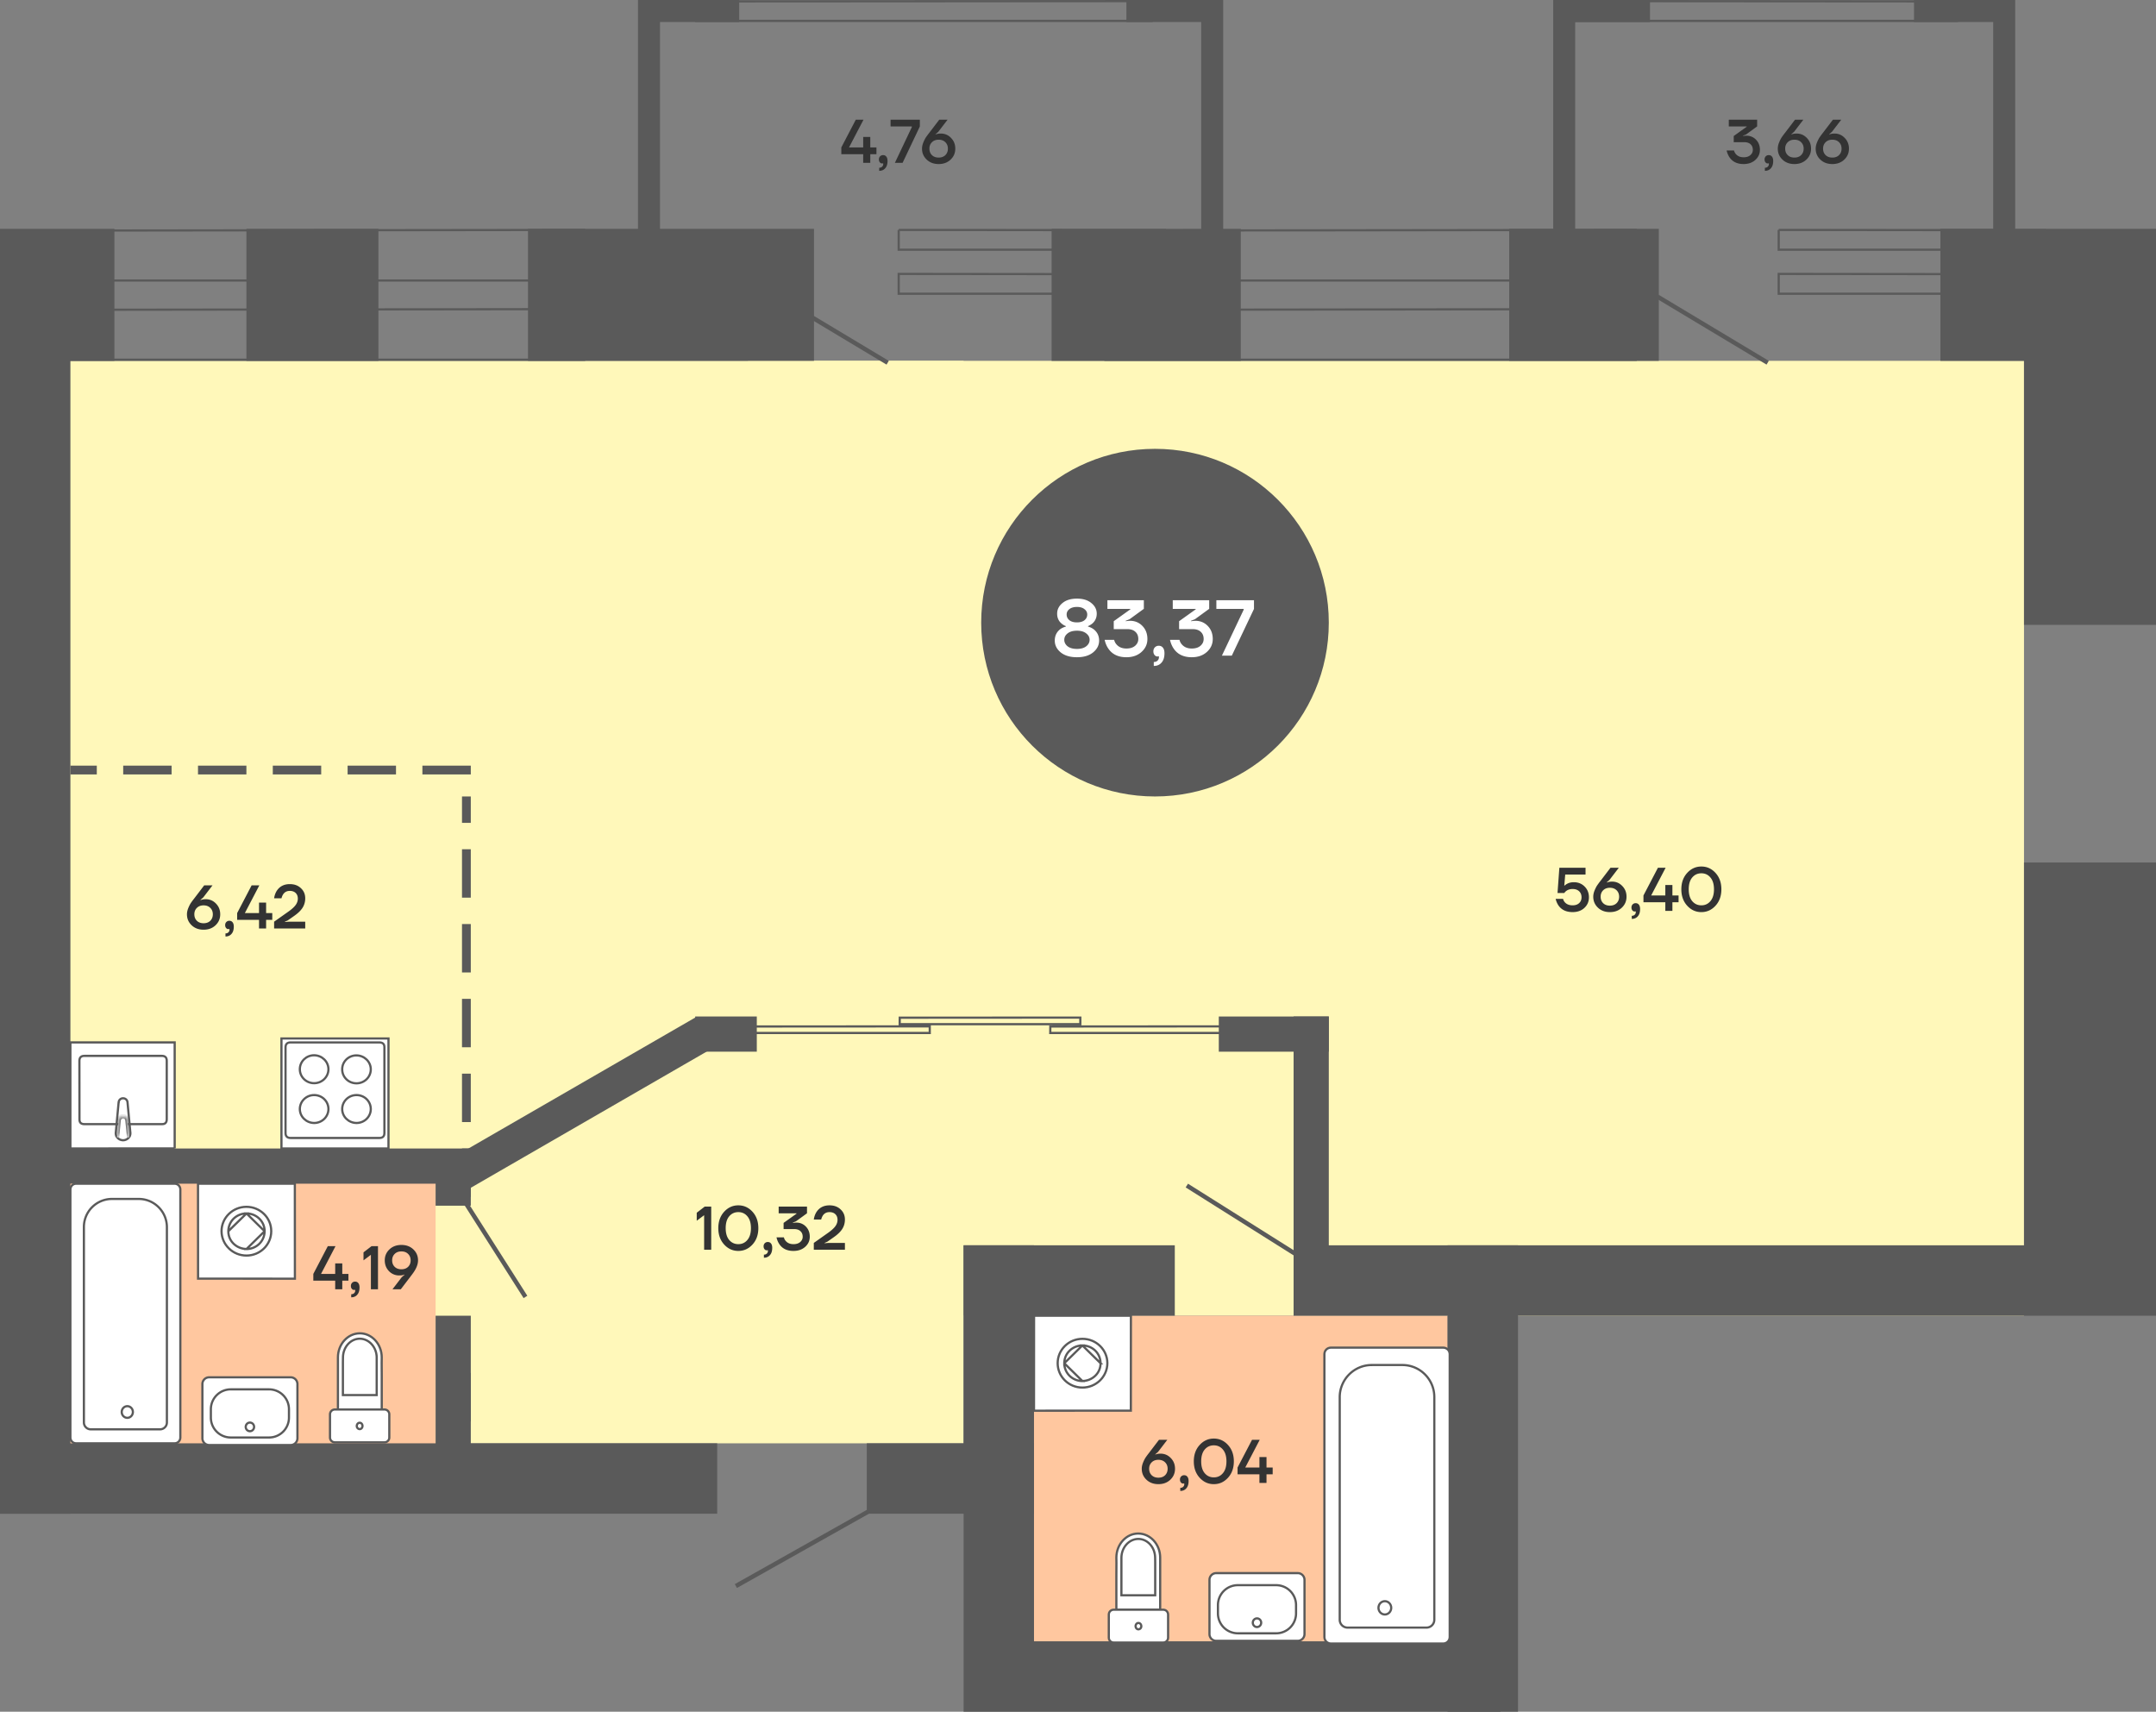 <svg width="490" height="389" fill="none" xmlns="http://www.w3.org/2000/svg"><rect width="100%" height="100%" fill="#808080" stroke="none"/><path d="M219 82v246H0V82h219Z" fill="#FFF8BA"/><path d="M460 82v217H170V82h290Z" fill="#FFF8BA"/><path d="M42.49 207.78c0-.448.098-.915.294-1.4.205-.495.401-.882.588-1.162.196-.289.462-.649.798-1.078l2.24-2.94h1.89l-2.114 2.758-.616.532v.07l.28-.098c.28-.075.583-.112.91-.112.915 0 1.69.331 2.324.994.644.653.966 1.465.966 2.436 0 .989-.355 1.82-1.064 2.492-.71.672-1.615 1.008-2.716 1.008-1.101 0-2.007-.336-2.716-1.008-.71-.672-1.064-1.503-1.064-2.492Zm2.254-1.456c-.383.373-.574.859-.574 1.456s.191 1.087.574 1.47c.383.373.891.56 1.526.56s1.143-.187 1.526-.56c.383-.383.574-.873.574-1.47s-.191-1.083-.574-1.456c-.383-.383-.891-.574-1.526-.574s-1.143.191-1.526.574Zm6.43 3.906c0-.28.088-.513.265-.7a.931.931 0 0 1 .686-.28c.308 0 .55.112.728.336.187.224.28.555.28.994 0 .719-.172 1.269-.518 1.652-.336.392-.793.588-1.372.588v-.7c.28 0 .5-.079.658-.238a.765.765 0 0 0 .252-.602v-.084c-.01-.009-.014-.028-.014-.056v-.042l-.084.028a.742.742 0 0 1-.182.014c-.186 0-.35-.084-.49-.252-.14-.168-.21-.387-.21-.658Zm2.726-1.19v-1.54l3.29-6.3h1.75l-3.29 6.3h3.22v-2.38h1.61v2.38h1.4v1.54h-1.4V211h-1.61v-1.96H53.9Zm8.399 1.96v-1.54l3.346-2.366c.728-.523 1.25-1.008 1.568-1.456.317-.448.476-.924.476-1.428 0-.532-.163-.957-.49-1.274-.327-.317-.77-.476-1.33-.476-.69 0-1.209.28-1.554.84-.15.243-.261.523-.336.84h-1.68a4.332 4.332 0 0 1 .546-1.61c.663-1.073 1.67-1.61 3.024-1.61 1.036 0 1.876.308 2.52.924.653.607.98 1.372.98 2.296a3.95 3.95 0 0 1-.616 2.17c-.41.635-1.069 1.265-1.974 1.89l-1.4.98-.63.28v.07l.84-.07h3.78V211h-7.07ZM191.21 35.04V33.5l3.29-6.3h1.75l-3.29 6.3h3.22v-2.38h1.61v2.38h1.4v1.54h-1.4V37h-1.61v-1.96h-4.97Zm8.539 1.19c0-.28.089-.513.266-.7a.934.934 0 0 1 .686-.28c.308 0 .551.112.728.336.187.224.28.555.28.994 0 .719-.172 1.27-.518 1.652-.336.392-.793.588-1.372.588v-.7c.28 0 .5-.08.658-.238a.765.765 0 0 0 .252-.602v-.084c-.009-.01-.014-.028-.014-.056v-.042l-.084.028a.722.722 0 0 1-.182.014c-.186 0-.35-.084-.49-.252-.14-.168-.21-.387-.21-.658Zm2.657-7.49V27.2h6.65v1.54l-3.92 8.26h-1.75l3.85-8.12v-.14h-4.83Zm7.145 5.04c0-.448.098-.915.294-1.4.205-.495.401-.882.588-1.162.196-.29.462-.649.798-1.078l2.24-2.94h1.89l-2.114 2.758-.616.532v.07l.28-.098a3.52 3.52 0 0 1 .91-.112c.914 0 1.689.331 2.324.994.644.653.966 1.465.966 2.436 0 .99-.355 1.82-1.064 2.492-.71.672-1.615 1.008-2.716 1.008-1.102 0-2.007-.336-2.716-1.008-.71-.672-1.064-1.503-1.064-2.492Zm2.254-1.456c-.383.373-.574.859-.574 1.456s.191 1.087.574 1.47c.382.373.891.56 1.526.56.634 0 1.143-.187 1.526-.56.382-.383.574-.873.574-1.47s-.192-1.083-.574-1.456c-.383-.383-.892-.574-1.526-.574-.635 0-1.144.191-1.526.574ZM392.42 34.2h1.68a1.8 1.8 0 0 0 .378.77c.42.513 1.017.77 1.792.77.644 0 1.153-.159 1.526-.476.383-.327.574-.728.574-1.204 0-.541-.173-.966-.518-1.274-.336-.317-.817-.476-1.442-.476h-2.38v-1.4l2.94-2.1v-.07h-4.06V27.2h6.44v1.526l-2.52 1.834-.7.28v.07l.224-.028c.308-.028.49-.042.546-.042.877 0 1.61.303 2.198.91.588.607.882 1.377.882 2.31 0 .896-.345 1.657-1.036 2.282-.691.625-1.582.938-2.674.938-1.447 0-2.515-.513-3.206-1.54a4.404 4.404 0 0 1-.644-1.54Zm8.617 2.03c0-.28.088-.513.266-.7a.931.931 0 0 1 .686-.28c.308 0 .55.112.728.336.186.224.28.555.28.994 0 .719-.173 1.27-.518 1.652-.336.392-.794.588-1.372.588v-.7c.28 0 .499-.08.658-.238a.765.765 0 0 0 .252-.602v-.084c-.01-.01-.014-.028-.014-.056v-.042l-.084.028a.728.728 0 0 1-.182.014c-.187 0-.35-.084-.49-.252-.14-.168-.21-.387-.21-.658Zm3.006-2.45c0-.448.098-.915.294-1.4.205-.495.401-.882.588-1.162.196-.29.462-.649.798-1.078l2.24-2.94h1.89l-2.114 2.758-.616.532v.07l.28-.098a3.52 3.52 0 0 1 .91-.112c.914 0 1.689.331 2.324.994.644.653.966 1.465.966 2.436 0 .99-.355 1.82-1.064 2.492-.71.672-1.615 1.008-2.716 1.008-1.102 0-2.007-.336-2.716-1.008-.71-.672-1.064-1.503-1.064-2.492Zm2.254-1.456c-.383.373-.574.859-.574 1.456s.191 1.087.574 1.47c.382.373.891.56 1.526.56.634 0 1.143-.187 1.526-.56.382-.383.574-.873.574-1.47s-.192-1.083-.574-1.456c-.383-.383-.892-.574-1.526-.574-.635 0-1.144.191-1.526.574Zm6.359 1.456c0-.448.098-.915.294-1.4.205-.495.401-.882.588-1.162.196-.29.462-.649.798-1.078l2.24-2.94h1.89l-2.114 2.758-.616.532v.07l.28-.098a3.52 3.52 0 0 1 .91-.112c.915 0 1.689.331 2.324.994.644.653.966 1.465.966 2.436 0 .99-.355 1.82-1.064 2.492-.709.672-1.615 1.008-2.716 1.008-1.101 0-2.007-.336-2.716-1.008-.709-.672-1.064-1.503-1.064-2.492Zm2.254-1.456c-.383.373-.574.859-.574 1.456s.191 1.087.574 1.47c.383.373.891.56 1.526.56s1.143-.187 1.526-.56c.383-.383.574-.873.574-1.47s-.191-1.083-.574-1.456c-.383-.383-.891-.574-1.526-.574s-1.143.191-1.526.574ZM353.56 204.27h1.68c.075.289.201.537.378.742.411.485 1.008.728 1.792.728.625 0 1.12-.168 1.484-.504.364-.336.546-.775.546-1.316 0-.569-.182-1.027-.546-1.372-.364-.345-.859-.518-1.484-.518-.579 0-1.069.154-1.47.462a1.916 1.916 0 0 0-.42.448h-1.54l.42-5.74h5.95v1.54h-4.62l-.21 2.52h.07c.149-.149.322-.275.518-.378.439-.261.966-.392 1.582-.392.98 0 1.797.327 2.45.98.653.653.98 1.47.98 2.45 0 .961-.345 1.764-1.036 2.408-.681.635-1.573.952-2.674.952-1.437 0-2.506-.499-3.206-1.498a4.417 4.417 0 0 1-.644-1.512Zm8.543-.49c0-.448.098-.915.294-1.4.206-.495.402-.882.588-1.162.196-.289.462-.649.798-1.078l2.24-2.94h1.89l-2.114 2.758-.616.532v.07l.28-.098c.28-.075.584-.112.91-.112.915 0 1.69.331 2.324.994.644.653.966 1.465.966 2.436 0 .989-.354 1.82-1.064 2.492-.709.672-1.614 1.008-2.716 1.008-1.101 0-2.006-.336-2.716-1.008-.709-.672-1.064-1.503-1.064-2.492Zm2.254-1.456c-.382.373-.574.859-.574 1.456s.192 1.087.574 1.47c.383.373.892.56 1.526.56.635 0 1.144-.187 1.526-.56.383-.383.574-.873.574-1.47s-.191-1.083-.574-1.456c-.382-.383-.891-.574-1.526-.574-.634 0-1.143.191-1.526.574Zm6.43 3.906c0-.28.088-.513.266-.7a.93.93 0 0 1 .686-.28c.308 0 .55.112.728.336.186.224.28.555.28.994 0 .719-.173 1.269-.518 1.652-.336.392-.794.588-1.372.588v-.7c.28 0 .499-.079.658-.238a.765.765 0 0 0 .252-.602v-.084c-.01-.009-.014-.028-.014-.056v-.042l-.084.028a.743.743 0 0 1-.182.014c-.187 0-.35-.084-.49-.252-.14-.168-.21-.387-.21-.658Zm2.726-1.19v-1.54l3.29-6.3h1.75l-3.29 6.3h3.22v-2.38h1.61v2.38h1.4v1.54h-1.4V207h-1.61v-1.96h-4.97Zm9.939.784c-.886-.971-1.33-2.212-1.33-3.724s.444-2.753 1.33-3.724c.887-.971 1.96-1.456 3.22-1.456 1.26 0 2.334.485 3.22 1.456.887.971 1.33 2.212 1.33 3.724s-.443 2.753-1.33 3.724c-.886.971-1.96 1.456-3.22 1.456-1.26 0-2.333-.485-3.22-1.456Zm1.148-6.412c-.532.635-.798 1.531-.798 2.688 0 1.157.266 2.053.798 2.688.542.635 1.232.952 2.072.952.84 0 1.526-.317 2.058-.952.542-.635.812-1.531.812-2.688 0-1.157-.27-2.053-.812-2.688-.532-.635-1.218-.952-2.058-.952-.84 0-1.53.317-2.072.952ZM158.35 277.42v-1.82l1.82-1.4h1.47v9.8h-1.61v-7.84l-1.68 1.26Zm6.231 5.404c-.887-.971-1.33-2.212-1.33-3.724s.443-2.753 1.33-3.724c.887-.971 1.96-1.456 3.22-1.456 1.26 0 2.333.485 3.22 1.456s1.33 2.212 1.33 3.724-.443 2.753-1.33 3.724c-.887.971-1.96 1.456-3.22 1.456-1.26 0-2.333-.485-3.22-1.456Zm1.148-6.412c-.532.635-.798 1.531-.798 2.688 0 1.157.266 2.053.798 2.688.541.635 1.232.952 2.072.952.84 0 1.526-.317 2.058-.952.541-.635.812-1.531.812-2.688 0-1.157-.271-2.053-.812-2.688-.532-.635-1.218-.952-2.058-.952-.84 0-1.531.317-2.072.952Zm7.815 6.818c0-.28.089-.513.266-.7a.933.933 0 0 1 .686-.28c.308 0 .551.112.728.336.187.224.28.555.28.994 0 .719-.172 1.269-.518 1.652-.336.392-.793.588-1.372.588v-.7c.28 0 .5-.079.658-.238a.765.765 0 0 0 .252-.602v-.084c-.009-.009-.014-.028-.014-.056v-.042l-.084.028a.738.738 0 0 1-.182.014c-.186 0-.35-.084-.49-.252-.14-.168-.21-.387-.21-.658Zm2.937-2.03h1.68c.065.289.191.546.378.77.42.513 1.017.77 1.792.77.644 0 1.152-.159 1.526-.476.382-.327.574-.728.574-1.204 0-.541-.173-.966-.518-1.274-.336-.317-.817-.476-1.442-.476h-2.38v-1.4l2.94-2.1v-.07h-4.06v-1.54h6.44v1.526l-2.52 1.834-.7.28v.07l.224-.028c.308-.028.49-.042.546-.042.877 0 1.61.303 2.198.91.588.607.882 1.377.882 2.31 0 .896-.346 1.657-1.036 2.282-.691.625-1.582.938-2.674.938-1.447 0-2.516-.513-3.206-1.54a4.388 4.388 0 0 1-.644-1.54Zm8.476 2.8v-1.54l3.346-2.366c.728-.523 1.251-1.008 1.568-1.456.317-.448.476-.924.476-1.428 0-.532-.163-.957-.49-1.274-.327-.317-.77-.476-1.33-.476-.691 0-1.209.28-1.554.84a2.851 2.851 0 0 0-.336.84h-1.68a4.332 4.332 0 0 1 .546-1.61c.663-1.073 1.671-1.61 3.024-1.61 1.036 0 1.876.308 2.52.924.653.607.98 1.372.98 2.296 0 .803-.205 1.526-.616 2.17-.411.635-1.069 1.265-1.974 1.89l-1.4.98-.63.28v.07l.84-.07h3.78V284h-7.07Z" fill="#333"/><path fill="#FFC79F" d="M15 267h84v65H15zm215 32h99v74h-99z"/><path d="M259.49 333.78c0-.448.098-.915.294-1.4.205-.495.401-.882.588-1.162.196-.289.462-.649.798-1.078l2.24-2.94h1.89l-2.114 2.758-.616.532v.07l.28-.098c.28-.075.583-.112.91-.112.915 0 1.689.331 2.324.994.644.653.966 1.465.966 2.436 0 .989-.355 1.82-1.064 2.492-.709.672-1.615 1.008-2.716 1.008-1.101 0-2.007-.336-2.716-1.008-.709-.672-1.064-1.503-1.064-2.492Zm2.254-1.456c-.383.373-.574.859-.574 1.456s.191 1.087.574 1.47c.383.373.891.56 1.526.56s1.143-.187 1.526-.56c.383-.383.574-.873.574-1.47s-.191-1.083-.574-1.456c-.383-.383-.891-.574-1.526-.574s-1.143.191-1.526.574Zm6.429 3.906c0-.28.089-.513.266-.7a.933.933 0 0 1 .686-.28c.308 0 .551.112.728.336.187.224.28.555.28.994 0 .719-.172 1.269-.518 1.652-.336.392-.793.588-1.372.588v-.7c.28 0 .5-.079.658-.238a.765.765 0 0 0 .252-.602v-.084c-.009-.009-.014-.028-.014-.056v-.042l-.084.028a.738.738 0 0 1-.182.014c-.186 0-.35-.084-.49-.252-.14-.168-.21-.387-.21-.658Zm4.476-.406c-.886-.971-1.33-2.212-1.33-3.724s.444-2.753 1.33-3.724c.887-.971 1.96-1.456 3.22-1.456 1.26 0 2.334.485 3.22 1.456.887.971 1.33 2.212 1.33 3.724s-.443 2.753-1.33 3.724c-.886.971-1.96 1.456-3.22 1.456-1.26 0-2.333-.485-3.22-1.456Zm1.148-6.412c-.532.635-.798 1.531-.798 2.688 0 1.157.266 2.053.798 2.688.542.635 1.232.952 2.072.952.84 0 1.526-.317 2.058-.952.542-.635.812-1.531.812-2.688 0-1.157-.27-2.053-.812-2.688-.532-.635-1.218-.952-2.058-.952-.84 0-1.53.317-2.072.952Zm7.466 5.628v-1.54l3.29-6.3h1.75l-3.29 6.3h3.22v-2.38h1.61v2.38h1.4v1.54h-1.4V337h-1.61v-1.96h-4.97Z" fill="#333"/><path fill="#5A5A5A" d="M86 52v30H56V52zm-60 0v30H0V52z"/><path d="M71.21 291.04v-1.54l3.29-6.3h1.75l-3.29 6.3h3.22v-2.38h1.61v2.38h1.4v1.54h-1.4V293h-1.61v-1.96h-4.97Zm8.54 1.19c0-.28.088-.513.266-.7a.931.931 0 0 1 .685-.28c.309 0 .551.112.729.336.186.224.28.555.28.994 0 .719-.173 1.269-.518 1.652-.336.392-.794.588-1.372.588v-.7c.28 0 .499-.079.658-.238a.765.765 0 0 0 .252-.602v-.084c-.01-.009-.014-.028-.014-.056v-.042l-.084.028a.742.742 0 0 1-.183.014c-.186 0-.35-.084-.49-.252-.14-.168-.21-.387-.21-.658Zm2.866-5.81v-1.82l1.82-1.4h1.47v9.8h-1.61v-7.84l-1.68 1.26Zm4.83 0c0-.989.355-1.82 1.065-2.492.71-.672 1.614-1.008 2.716-1.008 1.101 0 2.006.336 2.716 1.008.71.672 1.064 1.503 1.064 2.492 0 .887-.369 1.843-1.106 2.87l-.308.42c-.13.168-.22.285-.266.35l-2.24 2.94h-1.89l2.114-2.758.616-.532v-.07a7.318 7.318 0 0 1-.28.112 3.58 3.58 0 0 1-.91.098 3.163 3.163 0 0 1-2.338-.98c-.635-.663-.952-1.479-.952-2.45Zm2.255-1.456c-.383.373-.574.859-.574 1.456s.191 1.087.574 1.47c.382.373.891.56 1.526.56.634 0 1.143-.187 1.526-.56.382-.383.574-.873.574-1.47s-.192-1.083-.574-1.456c-.383-.383-.892-.574-1.526-.574-.635 0-1.144.191-1.526.574Z" fill="#333"/><path fill="#5A5A5A" d="M16 344H0V72h16z"/><path fill="#5A5A5A" d="M0 344v-16h163v16zm197 0v-16h38v16z"/><path fill="#5A5A5A" d="M219 283h16v106h-16zm122 90v16H235v-16z"/><path fill="#5A5A5A" d="M345 389h-16V283h16zm-78-106v16h-48v-16z"/><path fill="#5A5A5A" d="M490 283v16H294v-16zM185 52v30h-65V52z"/><path d="M63.967 260.995V236h24.325v24.995H63.967Z" fill="#fff" stroke="#5A5A5A" stroke-width=".5"/><path d="M64.893 238.027v19.453c0 .737.393 1.13 1.162 1.13h20.148c.785 0 1.162-.377 1.162-1.13v-19.453c.016-.754-.377-1.131-1.147-1.131H66.071c-.785-.016-1.178.377-1.178 1.131Z" fill="#fff" stroke="#5A5A5A" stroke-width=".5"/><path d="M71.395 239.816c1.79.015 3.25 1.429 3.25 3.171 0 1.759-1.46 3.172-3.25 3.172-1.806 0-3.251-1.413-3.251-3.172 0-1.758 1.445-3.171 3.25-3.171Zm9.625.03c1.79.016 3.25 1.429 3.25 3.171 0 1.759-1.46 3.172-3.25 3.172-1.806 0-3.25-1.413-3.25-3.172-.016-1.758 1.444-3.187 3.25-3.171Zm0 9.014c1.806 0 3.25 1.413 3.25 3.171 0 1.759-1.46 3.172-3.25 3.172-1.79-.016-3.25-1.429-3.25-3.172s1.46-3.171 3.25-3.171Zm-9.625 0c1.806 0 3.25 1.413 3.25 3.171 0 1.759-1.46 3.172-3.25 3.172-1.79-.016-3.251-1.429-3.251-3.172s1.46-3.171 3.25-3.171Z" stroke="#5A5A5A" stroke-width=".5"/><path d="M39.7 260.98v-24.088H16v24.103l23.7-.015Z" fill="#fff" stroke="#5A5A5A" stroke-width=".5"/><path d="M37.896 254.374v-13.317c0-.742-.364-1.106-1.121-1.106H19.167c-.727 0-1.106.364-1.121 1.091l.015 13.332c-.015.727.364 1.091 1.106 1.091h17.608c.742.03 1.121-.349 1.121-1.091Z" fill="#fff" stroke="#5A5A5A" stroke-width=".5"/><path d="M27.97 259.132c-.923-.016-1.666-.712-1.666-1.591l.652-6.984.015-.015c0-.531.44-.955 1-.955s1 .424 1.015.97l.652 6.984c0 .863-.743 1.575-1.667 1.591Z" stroke="#5A5A5A" stroke-width=".5"/><mask id="a" fill="#fff"><path fill-rule="evenodd" clip-rule="evenodd" d="m26.592 258.449.364-3.803a.988.988 0 0 1 1.03-.954.98.98 0 0 1 1 .954l.364 3.803"/></mask><path fill-rule="evenodd" clip-rule="evenodd" d="m26.592 258.449.364-3.803a.988.988 0 0 1 1.03-.954.98.98 0 0 1 1 .954l.364 3.803" fill="#fff"/><path d="m26.956 254.646.5.015-.001.016-.002.017-.497-.048Zm1.03-.954v.5h-.013l.013-.5Zm1 .954-.498.048-.001-.017v-.016l.499-.015Zm-2.892 3.755.364-3.802.995.095-.363 3.803-.996-.096Zm.362-3.769a1.488 1.488 0 0 1 1.543-1.44l-.026 1a.488.488 0 0 0-.518.469l-1-.029Zm1.53-1.44c.83 0 1.477.638 1.5 1.44l-1 .029a.48.48 0 0 0-.5-.469v-1Zm1.498 1.407.363 3.802-.995.096-.364-3.803.996-.095Z" fill="#5A5A5A" mask="url(#a)"/><path fill="#5A5A5A" d="M107 174v2H96v-2zm-17 0v2H79v-2zm-17 0v2H62v-2zm-17 0v2H45v-2zm-17 0v2H28v-2zm-17 0v2h-6v-2zm85 149h-2v-11h2zm0-51h-2v-11h2zm0-17h-2v-11h2zm0-17h-2v-11h2zm0-17h-2v-11h2zm0-17h-2v-11h2zm0-17h-2v-6h2z"/><path stroke="#5A5A5A" d="m176.743 67.429 25 15"/><path d="M261.75.25 158.291.313l-.039 4.437H261.75V.25Z" stroke="#5A5A5A" stroke-width=".5" stroke-miterlimit="10"/><path fill="#5A5A5A" d="M273 0h5v74h-5zM145 0h5v74h-5z"/><path fill="#5A5A5A" d="M168 0v5h-19V0zm107 0v5h-19V0z"/><path d="m204.25 52.25 60.476.063.023 4.437H204.25v-4.5Zm0 10 60.476.063.023 4.437H204.25v-4.5Z" stroke="#5A5A5A" stroke-width=".5" stroke-miterlimit="10"/><path stroke="#5A5A5A" d="m376.743 67.429 25 15"/><path d="m356.25.25 88.465.063.033 4.437H356.25V.25Z" stroke="#5A5A5A" stroke-width=".5" stroke-miterlimit="10"/><path fill="#5A5A5A" d="M358 0h-5v74h5zm100 0h-5v74h5z"/><path fill="#5A5A5A" d="M435 0v5h19V0zm-79 0v5h19V0z"/><path d="m404.25 52.25 60.476.063.023 4.437H404.25v-4.5Zm0 10 60.476.063.023 4.437H404.25v-4.5Z" stroke="#5A5A5A" stroke-width=".5" stroke-miterlimit="10"/><path fill="#5A5A5A" d="M107 261v8H10v-8zm65-30v8h-14v-8z"/><path fill="#5A5A5A" d="M107 274h-8v-10h8z"/><path fill="#5A5A5A" d="m158.145 231.162 4 6.928L107 269.928 103 263zM107 335h-8v-36h8z"/><path d="m86.759 308.476-.017 1.181.017 3.066v7.591h-9.957v-11.838c0-3.017 2.243-5.476 4.994-5.476 2.72 0 4.963 2.459 4.963 5.476Z" fill="#fff" stroke="#5A5A5A" stroke-width=".5"/><path d="M85.613 308.542v8.493h-7.681v-7.559l.016-.934c0-2.378 1.704-4.312 3.833-4.312 2.112.016 3.832 1.951 3.832 4.312ZM75 326.676v-5.264c0-.606.491-1.098 1.097-1.098h11.284c.606 0 1.097.492 1.097 1.098v5.264c0 .606-.49 1.098-1.097 1.098H76.114A1.102 1.102 0 0 1 75 326.676Z" fill="#fff" stroke="#5A5A5A" stroke-width=".5"/><path d="M81.093 324.052c0-.41.294-.721.638-.721.36-.017.655.311.655.721s-.295.722-.638.722a.684.684 0 0 1-.656-.722ZM46 326.848V314.54c0-.855.684-1.54 1.539-1.54h18.52c.854 0 1.538.685 1.538 1.54v12.308c0 .856-.684 1.541-1.539 1.541h-18.52c-.84 0-1.538-.685-1.538-1.541Z" fill="#fff" stroke="#5A5A5A" stroke-width=".5"/><path d="M47.923 322.156v-1.896a4.52 4.52 0 0 1 4.516-4.522h8.718a4.52 4.52 0 0 1 4.516 4.522v1.896a4.52 4.52 0 0 1-4.516 4.521H52.44a4.52 4.52 0 0 1-4.516-4.521Z" fill="#fff" stroke="#5A5A5A" stroke-width=".5"/><path d="M55.844 324.267c0-.543.427-.984.954-.984.527 0 .954.441.954.984 0 .544-.427.984-.954.984-.527 0-.954-.44-.954-.984ZM40.987 326.7v-56.4c0-.722-.577-1.3-1.299-1.3h-22.39c-.72 0-1.298.578-1.298 1.3v56.4c0 .722.577 1.3 1.299 1.3h22.39c.721 0 1.298-.591 1.298-1.3Z" fill="#fff" stroke="#5A5A5A" stroke-width=".5"/><path d="M31.53 272.467h-6.087a6.377 6.377 0 0 0-6.374 6.382v44.411c0 .866.695 1.562 1.56 1.562h15.74c.866 0 1.562-.696 1.562-1.562v-44.398c-.014-3.532-2.873-6.395-6.401-6.395Z" fill="#fff" stroke="#5A5A5A" stroke-width=".5"/><path d="M28.933 319.557c.703 0 1.272.593 1.272 1.326 0 .732-.57 1.326-1.272 1.326-.703 0-1.272-.594-1.272-1.326 0-.733.57-1.326 1.272-1.326ZM45 269h22.01l.014 21.588-22.01-.014L45 269Z" fill="#fff" stroke="#5A5A5A" stroke-width=".5"/><path d="M56.019 285.331c3.114 0 5.628-2.475 5.628-5.537s-2.514-5.537-5.642-5.537c-3.114 0-5.656 2.475-5.656 5.537.014 3.062 2.556 5.537 5.67 5.537Z" stroke="#5A5A5A" stroke-width=".5"/><path d="M51.899 279.794a3.874 3.874 0 0 0 1.201 2.852 4.267 4.267 0 0 0 2.905 1.189m4.134-4.027a4.033 4.033 0 0 1-1.201 2.852 4.186 4.186 0 0 1-2.92 1.189l4.12-4.041Zm-8.24-.014a4.03 4.03 0 0 1 1.201-2.852 4.2 4.2 0 0 1 2.919-1.175l-4.12 4.027Zm8.24.014a3.934 3.934 0 0 0-1.201-2.852l-.014-.014a4.168 4.168 0 0 0-2.891-1.175l4.106 4.041Z" stroke="#5A5A5A" stroke-width=".5"/><path d="m253.72 353.976.016 1.18-.016 3.066v7.591h9.957v-11.837c0-3.017-2.244-5.476-4.995-5.476-2.719 0-4.962 2.459-4.962 5.476Z" fill="#fff" stroke="#5A5A5A" stroke-width=".5"/><path d="M254.866 354.041v8.493h7.681v-7.558l-.017-.935c0-2.377-1.703-4.312-3.832-4.312-2.113.017-3.832 1.951-3.832 4.312Zm10.612 18.134v-5.263c0-.607-.491-1.099-1.097-1.099h-11.284c-.606 0-1.097.492-1.097 1.099v5.263c0 .607.491 1.099 1.097 1.099h11.268c.622 0 1.113-.492 1.113-1.099Z" fill="#fff" stroke="#5A5A5A" stroke-width=".5"/><path d="M259.386 369.552c0-.41-.295-.722-.639-.722-.36-.016-.655.312-.655.722s.295.721.639.721a.683.683 0 0 0 .655-.721Zm37.092 1.796V359.04c0-.856-.684-1.541-1.538-1.541h-18.52c-.854 0-1.538.685-1.538 1.541v12.308c0 .855.684 1.54 1.538 1.54h18.52c.84 0 1.538-.685 1.538-1.54Z" fill="#fff" stroke="#5A5A5A" stroke-width=".5"/><path d="M294.555 366.656v-1.897a4.52 4.52 0 0 0-4.516-4.521h-8.718a4.52 4.52 0 0 0-4.516 4.521v1.897a4.52 4.52 0 0 0 4.516 4.521h8.718a4.52 4.52 0 0 0 4.516-4.521Z" fill="#fff" stroke="#5A5A5A" stroke-width=".5"/><path d="M286.635 368.766c0-.543-.427-.984-.955-.984-.527 0-.954.441-.954.984 0 .544.427.984.954.984.528 0 .955-.44.955-.984ZM301 372.018v-64.281c0-.823.658-1.481 1.48-1.481h25.519c.822 0 1.48.658 1.48 1.481v64.281c0 .823-.658 1.482-1.48 1.482H302.48c-.822 0-1.48-.674-1.48-1.482Z" fill="#fff" stroke="#5A5A5A" stroke-width=".5"/><path d="M311.779 310.207h6.936c4.021 0 7.265 3.263 7.265 7.274v50.616c0 .988-.792 1.781-1.778 1.781h-17.94a1.775 1.775 0 0 1-1.779-1.781v-50.601c.015-4.026 3.274-7.289 7.296-7.289Z" fill="#fff" stroke="#5A5A5A" stroke-width=".5"/><path d="M314.738 363.876c-.8 0-1.45.677-1.45 1.512s.65 1.511 1.45 1.511c.801 0 1.45-.676 1.45-1.511 0-.835-.649-1.512-1.45-1.512ZM257.024 299h-22.01L235 320.588l22.01-.014.014-21.574Z" fill="#fff" stroke="#5A5A5A" stroke-width=".5"/><path d="M246.005 315.331c-3.114 0-5.628-2.475-5.628-5.537s2.514-5.537 5.642-5.537c3.114 0 5.656 2.475 5.656 5.537-.014 3.062-2.556 5.537-5.67 5.537Z" stroke="#5A5A5A" stroke-width=".5"/><path d="M250.125 309.794a3.874 3.874 0 0 1-1.201 2.852 4.267 4.267 0 0 1-2.905 1.189m-4.134-4.027c0 1.104.461 2.111 1.201 2.852a4.187 4.187 0 0 0 2.919 1.189l-4.12-4.041Zm8.24-.014a4.031 4.031 0 0 0-1.201-2.852 4.2 4.2 0 0 0-2.919-1.175l4.12 4.027Zm-8.24.014c0-1.133.461-2.139 1.201-2.852l.014-.014a4.168 4.168 0 0 1 2.891-1.175l-4.106 4.041Z" stroke="#5A5A5A" stroke-width=".5"/><path fill="#5A5A5A" d="M302 287h-8v-56h8z"/><path fill="#5A5A5A" d="M277 239v-8h25v8zm5-187v30h-43V52z"/><path d="m132.75 52.25-120.451.152-.048 11.348H132.75v-11.5Zm239 0-120.451.152-.048 11.348H371.75v-11.5Zm-239 18-120.451.152-.048 11.348H132.75v-11.5Zm239 0-120.451.152-.048 11.348H371.75v-11.5Z" stroke="#5A5A5A" stroke-width=".5" stroke-miterlimit="10"/><path fill="#5A5A5A" d="M377 52v30h-34V52zm113 0v30h-49V52z"/><path fill="#5A5A5A" d="M490 142h-30V65h30zm0 155h-30V196h30z"/><path d="m279.75 233.25-41.041.025-.012 1.475h41.053v-1.5Zm-68.444 0-41.041.025-.013 1.475h41.054v-1.5Zm34.222-2-41.041.025-.013 1.475h41.054v-1.5Z" stroke="#5A5A5A" stroke-width=".5" stroke-miterlimit="10"/><path stroke="#5A5A5A" d="m296.734 286.423-27-17m-164.312 3.309 14 22m79.823 47.704-32 18"/><circle cx="262.5" cy="141.5" r="39.5" fill="#5A5A5A"/><path d="M239.72 145.58c0-1.092.42-1.962 1.26-2.61.36-.252.78-.444 1.26-.576v-.108a3.296 3.296 0 0 1-.99-.594c-.66-.564-.99-1.308-.99-2.232 0-.948.402-1.752 1.206-2.412.816-.672 1.914-1.008 3.294-1.008 1.38 0 2.472.336 3.276 1.008.816.66 1.224 1.464 1.224 2.412 0 .9-.33 1.644-.99 2.232-.312.252-.642.45-.99.594v.108c.456.12.876.318 1.26.594.84.648 1.26 1.512 1.26 2.592 0 1.044-.456 1.938-1.368 2.682-.9.732-2.124 1.098-3.672 1.098s-2.778-.366-3.69-1.098c-.9-.744-1.35-1.638-1.35-2.682Zm2.7-5.94c0 .528.204.96.612 1.296.408.336.984.504 1.728.504s1.32-.168 1.728-.504c.408-.336.612-.768.612-1.296 0-.48-.21-.882-.63-1.206-.408-.336-.978-.504-1.71-.504s-1.308.168-1.728.504c-.408.324-.612.726-.612 1.206Zm.216 4.302c-.504.396-.756.882-.756 1.458s.252 1.068.756 1.476c.516.396 1.224.594 2.124.594.9 0 1.602-.198 2.106-.594.516-.408.774-.9.774-1.476s-.258-1.062-.774-1.458c-.504-.408-1.206-.612-2.106-.612-.9 0-1.608.204-2.124.612Zm8.418 1.458h2.16c.084.372.246.702.486.99.54.66 1.308.99 2.304.99.828 0 1.482-.204 1.962-.612.492-.42.738-.936.738-1.548 0-.696-.222-1.242-.666-1.638-.432-.408-1.05-.612-1.854-.612h-3.06v-1.8l3.78-2.7v-.09h-5.22v-1.98h8.28v1.962l-3.24 2.358-.9.36v.09l.288-.036c.396-.036.63-.054.702-.054 1.128 0 2.07.39 2.826 1.17.756.78 1.134 1.77 1.134 2.97 0 1.152-.444 2.13-1.332 2.934-.888.804-2.034 1.206-3.438 1.206-1.86 0-3.234-.66-4.122-1.98-.384-.564-.66-1.224-.828-1.98Zm11.078 2.61c0-.36.114-.66.342-.9a1.2 1.2 0 0 1 .882-.36c.396 0 .708.144.936.432.24.288.36.714.36 1.278 0 .924-.222 1.632-.666 2.124-.432.504-1.02.756-1.764.756v-.9c.36 0 .642-.102.846-.306.216-.192.324-.45.324-.774v-.108c-.012-.012-.018-.036-.018-.072v-.054l-.108.036a.932.932 0 0 1-.234.018c-.24 0-.45-.108-.63-.324-.18-.216-.27-.498-.27-.846Zm3.775-2.61h2.16c.084.372.246.702.486.99.54.66 1.308.99 2.304.99.828 0 1.482-.204 1.962-.612.492-.42.738-.936.738-1.548 0-.696-.222-1.242-.666-1.638-.432-.408-1.05-.612-1.854-.612h-3.06v-1.8l3.78-2.7v-.09h-5.22v-1.98h8.28v1.962l-3.24 2.358-.9.36v.09l.288-.036c.396-.036.63-.054.702-.054 1.128 0 2.07.39 2.826 1.17.756.78 1.134 1.77 1.134 2.97 0 1.152-.444 2.13-1.332 2.934-.888.804-2.034 1.206-3.438 1.206-1.86 0-3.234-.66-4.122-1.98-.384-.564-.66-1.224-.828-1.98Zm10.539-7.02v-1.98h8.55v1.98l-5.04 10.62h-2.25l4.95-10.44v-.18h-6.21Z" fill="#fff"/></svg>